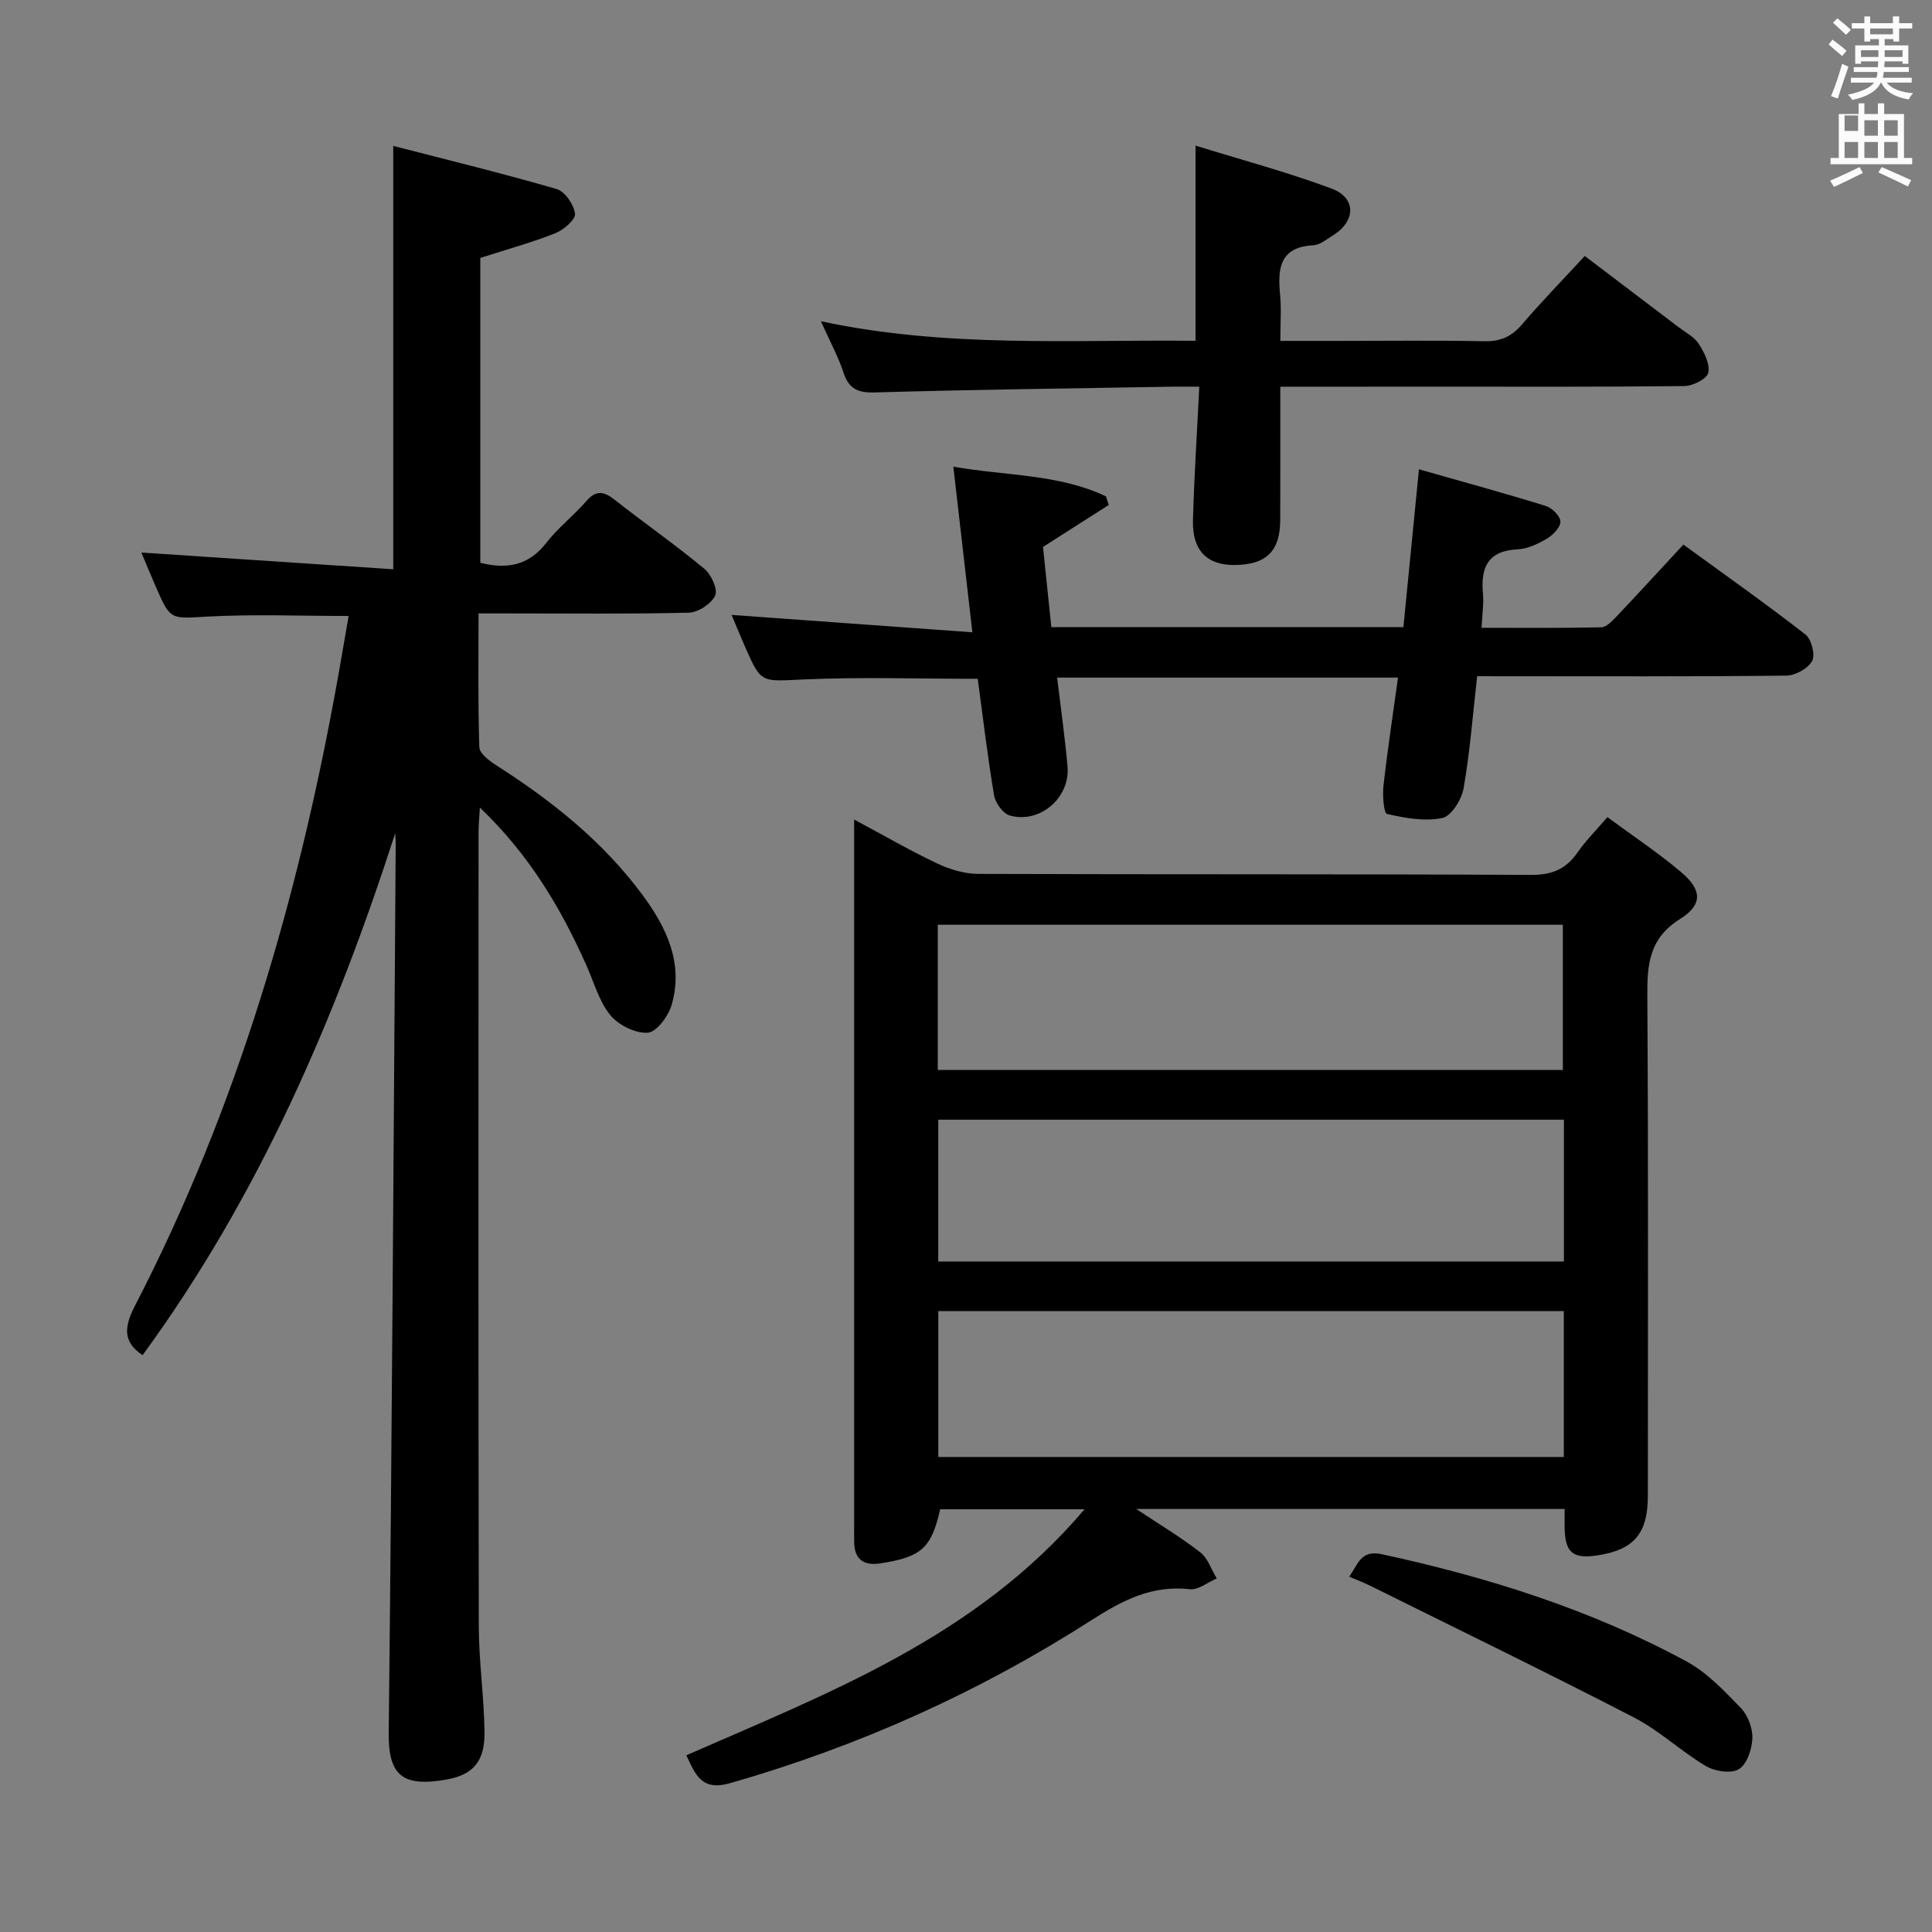 <svg enable-background="new 0 0 400 400" viewBox="0 0 400 400" xmlns="http://www.w3.org/2000/svg"><rect x="0" y="0" width="400" height="400" fill="#808080" stroke="none"/><path d="m378.6 9.2.8-1c.9.7 1.9 1.4 2.9 2.3l-.9 1.1c-1.1-.9-2-1.7-2.8-2.4zm.5 10.7c.9-2.1 1.6-4.3 2.3-6.7.4.2.8.4 1.3.6-.7 2.1-1.5 4.3-2.2 6.6zm.4-15.2.9-.9c1 .8 2 1.6 2.8 2.4l-1 1c-1-.9-1.9-1.8-2.7-2.5zm12.5-1.3h1.2v1.4h2.7v1.1h-2.7v2.7h-1.2v-.5h-1.8v1.3h4.9v3.8h-1.2v-.5h-3.7c0 .4-.1.9-.1 1.2h5.1v1h-5.2c0 .5-.1.9-.2 1.2h6v1h-5.2c1.1 1.3 2.9 2 5.5 2.2-.4.4-.7.8-.9 1.3-2.9-.5-4.8-1.6-5.7-3.5h-.1c-.8 1.7-2.7 2.9-5.9 3.6-.2-.4-.6-.8-.9-1.1 2.8-.6 4.6-1.4 5.4-2.5h-4.8v-1h5.3c.1-.3.2-.7.2-1.2h-4.9v-1h5c0-.4 0-.8.1-1.2h-3.6v.5h-1.2v-3.8h4.9v-1.3h-1.8v.5h-1.2v-2.7h-2.6v-1.1h2.6v-1.4h1.2v1.4h4.7v-1.4zm-6.7 8.4h3.6c0-.4 0-.9 0-1.4h-3.6zm1.9-4.7h4.7v-1.2h-4.7zm6.7 3.3h-3.7v1.4h3.7z" fill="#fafbfa"/><path d="m384.7 21.4h1.3v2.2h2.8v-2.2h1.3v2.2h4.1v9.1h1.7v1.3h-16.9v-1.3h1.7v-9.1h4.1v-2.2zm.3 13.2.7 1.2c-1.8.9-3.8 1.9-6 2.9-.2-.4-.5-.8-.8-1.3 2.4-1 4.4-2 6.1-2.8zm-3.1-7.5h2.8v-3.2h-2.8v4.2zm0 5.6h2.8v-3.3h-2.8zm4.1-4.6h2.8v-3.2h-2.8zm0 4.6h2.8v-3.3h-2.8zm3.6 1.9c2.1.9 4.1 1.8 6.1 2.7l-.7 1.3c-2.2-1.1-4.2-2-6.1-2.9zm3.3-9.7h-2.8v3.2h2.8zm-2.8 7.8h2.8v-3.3h-2.8z" fill="#fafbfa"/><g fill="#010000"><path d="m332.8 169.18c5.26 3.89 10.52 7.37 15.29 11.41 4.29 3.63 4.48 6.72-.24 9.67-6.42 4.01-6.83 9.39-6.79 15.98.23 34.48.11 68.97.11 103.46 0 7.83-2.89 11.19-10.52 12.34-5.02.75-6.62-.61-6.71-5.72-.02-1.16 0-2.32 0-3.9-29.39 0-58.61 0-88.69 0 4.76 3.17 9.2 5.82 13.26 8.98 1.58 1.23 2.29 3.57 3.4 5.4-1.85.79-3.8 2.42-5.54 2.23-7.93-.88-13.97 2.29-20.54 6.5-23.17 14.85-48.1 26.04-74.65 33.65-5.9 1.69-7.17-1.68-9.08-5.77 29.55-12.96 60.04-24.49 82.44-50.93-10.54 0-20.18 0-29.88 0-1.85 8.02-3.83 9.84-12.24 11.18-3.43.55-5.51-.62-5.57-4.37-.02-1.17-.01-2.33-.01-3.5 0-46.65 0-93.3 0-139.94 0-1.79 0-3.57 0-6.17 6.17 3.3 11.59 6.44 17.24 9.11 2.59 1.22 5.61 2.13 8.44 2.14 38.15.14 76.3.01 114.45.21 4.31.02 7.2-1.16 9.6-4.59 1.69-2.45 3.83-4.57 6.23-7.37zm-138.64 52.34h129.41c0-10.31 0-20.22 0-30.06-43.36 0-86.36 0-129.41 0zm129.61 49.92c-43.46 0-86.48 0-129.5 0v30.21h129.5c0-10.16 0-19.95 0-30.21zm.02-39.62c-43.46 0-86.49 0-129.53 0v29.36h129.53c0-9.89 0-19.37 0-29.36z"/><path d="m81.81 172.56c-12.42 38.48-28.28 75.18-52.29 108.01-4.22-2.79-3.77-5.99-1.55-10.28 21.16-40.94 33.86-84.64 41.96-129.82.76-4.24 1.47-8.48 2.25-12.94-9.95 0-19.55-.39-29.1.12-7.78.42-7.76.9-10.86-6.26-1.11-2.56-2.18-5.15-2.95-6.99 17.21 1.14 34.53 2.29 52.15 3.46 0-29.5 0-57.87 0-87.65 11.35 2.93 22.66 5.68 33.83 8.93 1.71.5 3.57 3.22 3.8 5.1.14 1.21-2.35 3.36-4.07 4.04-4.89 1.94-10 3.34-15.54 5.12v63.12c5.43 1.36 9.97.64 13.65-4.11 2.43-3.14 5.68-5.64 8.29-8.65 2.02-2.34 3.62-2.06 5.85-.31 6.15 4.83 12.58 9.33 18.6 14.31 1.43 1.18 2.83 4.27 2.24 5.54-.8 1.71-3.52 3.5-5.47 3.55-12.5.3-25 .15-37.5.15-1.8 0-3.6 0-6.02 0 0 9.48-.14 18.59.16 27.68.04 1.29 2.01 2.81 3.42 3.71 11.6 7.4 22.24 15.87 30.46 27.03 4.96 6.74 8.44 14.13 5.91 22.71-.68 2.3-3.13 5.58-4.93 5.69-2.57.15-6.06-1.58-7.75-3.66-2.33-2.86-3.37-6.78-4.93-10.27-5.31-11.9-11.86-22.96-22.07-32.69-.12 2.23-.27 3.62-.27 5.02-.01 54.83-.06 109.65.05 164.48.01 7.3 1.09 14.59 1.18 21.89.08 5.92-2.2 8.83-7.83 9.84-9.18 1.64-12.1-.88-12-9.68.68-61.46 1.01-122.93 1.45-184.4 0-.6-.08-1.19-.12-1.79z"/><path d="m305.83 140c-.92 8.09-1.49 15.72-2.81 23.21-.41 2.33-2.53 5.76-4.4 6.15-3.64.75-7.72.01-11.45-.84-.68-.16-.96-3.84-.74-5.81.83-7.37 1.95-14.72 3.01-22.42-23.82 0-46.89 0-70.57 0 .75 6.3 1.61 12.33 2.15 18.39.58 6.47-5.72 11.92-11.96 10.16-1.41-.4-2.99-2.61-3.25-4.2-1.35-7.99-2.29-16.05-3.38-24.1-12.17 0-24.13-.4-36.05.13-8.76.39-8.75.94-12.12-6.75-1.07-2.43-2.07-4.9-2.79-6.61 16.14 1.17 32.57 2.35 49.85 3.6-1.39-12.11-2.62-22.76-3.94-34.29 11.02 1.94 21.81 1.49 31.6 6.15.19.59.38 1.19.57 1.78-4.34 2.77-8.67 5.54-13.61 8.69.53 5.03 1.12 10.76 1.73 16.6h72.89c1.04-10.57 2.07-21.05 3.22-32.68 9.23 2.63 17.8 4.97 26.28 7.6 1.29.4 2.99 2.11 3.01 3.24.02 1.18-1.54 2.76-2.79 3.51-1.83 1.08-3.98 2.12-6.04 2.22-6.16.29-7.71 3.7-7.21 9.13.19 2.13-.15 4.3-.29 7.12 8.24 0 16.51.08 24.76-.1 1.05-.02 2.23-1.24 3.09-2.14 4.57-4.83 9.07-9.73 13.94-14.99 8.5 6.19 17.02 12.21 25.25 18.6 1.25.97 2.1 4.21 1.41 5.48-.85 1.57-3.47 3.03-5.35 3.05-19.5.22-38.99.13-58.49.13-1.63-.01-3.28-.01-5.52-.01z"/><path d="m265.07 80.07c0 9.64.02 18.61-.01 27.57-.02 6.49-2.9 9.3-9.5 9.34-5.66.04-8.74-3.03-8.57-9.23.24-8.96.83-17.91 1.31-27.69-2.24 0-3.99-.03-5.74 0-20.47.35-40.94.6-61.4 1.19-3.59.1-5.42-.74-6.54-4.15-1.08-3.28-2.77-6.37-4.66-10.59 26.12 5.58 51.75 3.77 77.56 4.05 0-13.26 0-26.12 0-40.41 9.52 2.95 19.02 5.48 28.19 8.9 5.17 1.93 5 6.8.19 9.73-1.28.78-2.62 1.93-3.98 2-7.01.37-7.41 4.83-6.89 10.24.28 2.94.05 5.93.05 9.56h11.77c10.16 0 20.33-.13 30.49.07 3.31.07 5.6-.95 7.74-3.44 3.99-4.67 8.29-9.08 13.03-14.21 6.53 4.95 12.97 9.82 19.39 14.71 1.46 1.11 3.26 2.02 4.2 3.47 1.14 1.77 2.37 4.2 1.98 6-.27 1.25-3.19 2.73-4.94 2.75-17.49.2-34.99.12-52.48.12-10.16.02-20.3.02-31.19.02z"/><path d="m279.34 326.44c1.83-2.58 2.4-5.6 6.74-4.66 22 4.77 43.33 11.47 63.16 22.24 4.24 2.31 7.79 6.09 11.21 9.63 1.45 1.51 2.44 4.18 2.36 6.27-.09 2.24-1.13 5.36-2.8 6.37-1.6.97-4.96.46-6.82-.64-5.13-3.04-9.58-7.32-14.85-10.04-18.13-9.37-36.5-18.28-54.78-27.36-1.29-.64-2.63-1.13-4.22-1.81z"/></g></svg>